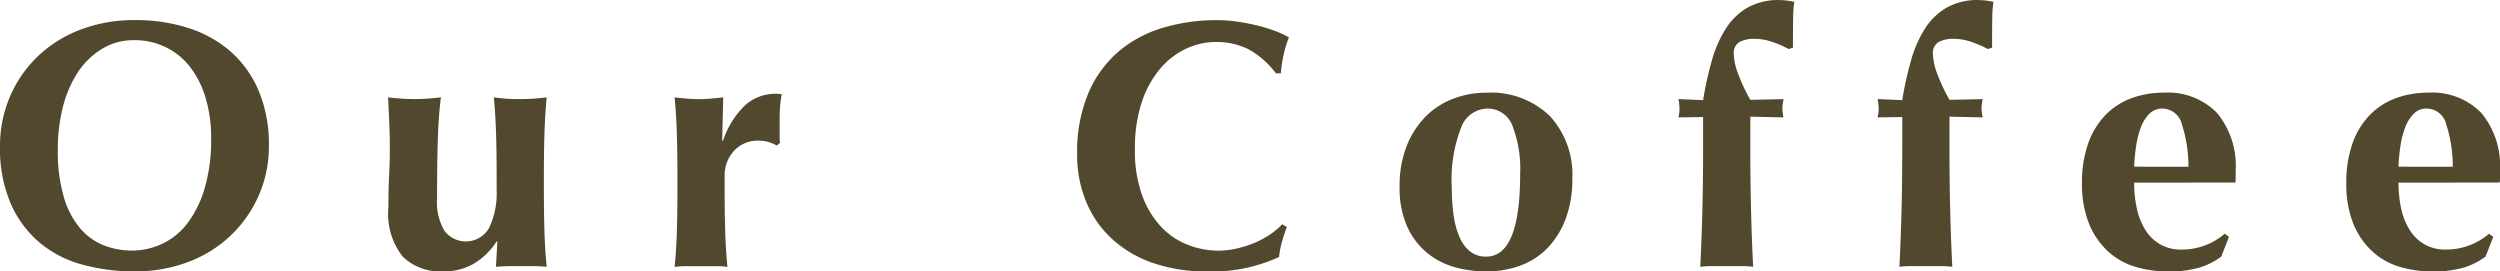 <svg id="Layer_1" data-name="Layer 1" xmlns="http://www.w3.org/2000/svg" viewBox="0 0 91.979 9.985"><defs><style>.cls-1{fill:#52482d;}</style></defs><title>our-coffe</title><path class="cls-1" d="M604.454,384.763a4.576,4.576,0,0,1,.356-1.802,4.513,4.513,0,0,1,1.005-1.479,4.647,4.647,0,0,1,1.569-.999,5.547,5.547,0,0,1,2.049-.363,6.337,6.337,0,0,1,1.932.285,4.398,4.398,0,0,1,1.556.856,3.984,3.984,0,0,1,1.044,1.446,5.066,5.066,0,0,1,.382,2.042,4.466,4.466,0,0,1-.37,1.815,4.552,4.552,0,0,1-1.024,1.472,4.625,4.625,0,0,1-1.562.979,5.506,5.506,0,0,1-1.997.35,7.087,7.087,0,0,1-1.926-.253,4.109,4.109,0,0,1-1.569-.816,3.951,3.951,0,0,1-1.057-1.439A5.137,5.137,0,0,1,604.454,384.763Zm7.768-.285a5.091,5.091,0,0,0-.208-1.511,3.468,3.468,0,0,0-.577-1.135,2.533,2.533,0,0,0-.895-.72,2.611,2.611,0,0,0-1.147-.253,2.246,2.246,0,0,0-1.187.318,2.813,2.813,0,0,0-.888.862,4.142,4.142,0,0,0-.551,1.277,6.262,6.262,0,0,0-.188,1.562,5.972,5.972,0,0,0,.221,1.75,3.151,3.151,0,0,0,.596,1.148,2.224,2.224,0,0,0,.869.629,2.813,2.813,0,0,0,1.037.194,2.611,2.611,0,0,0,1.115-.247,2.516,2.516,0,0,0,.927-.752,3.95,3.95,0,0,0,.635-1.283A6.279,6.279,0,0,0,612.222,384.478Z" transform="translate(-604.454 -379.381)"/><path class="cls-1" d="M622.725,388.264a2.563,2.563,0,0,1-.849.824,2.192,2.192,0,0,1-1.109.278,1.983,1.983,0,0,1-1.498-.545,2.542,2.542,0,0,1-.525-1.802q0-.662.026-1.167.026-.507.026-1.012,0-.415-.019-.901-.02-.486-.045-.979c.112.017.255.032.428.045.173.013.354.02.544.02.19,0,.372-.007.545-.02q.259-.02.428-.045-.091.7-.117,1.621-.026.921-.026,2.101a2.055,2.055,0,0,0,.279,1.2.987.987,0,0,0,1.641-.123,2.988,2.988,0,0,0,.272-1.401v-.519q0-.791-.019-1.484-.02-.694-.084-1.394a5.748,5.748,0,0,0,.973.065c.199,0,.38-.007.544-.02q.246-.02.428-.045-.065.7-.084,1.394-.02.694-.02,1.484v.519q0,.792.02,1.492.02.7.084,1.349a4.108,4.108,0,0,0-.46-.026h-.921a4.822,4.822,0,0,0-.486.026l.052-.935Z" transform="translate(-604.454 -379.381)"/><path class="cls-1" d="M631.051,384.568a3.248,3.248,0,0,1,.817-1.316,1.673,1.673,0,0,1,1.141-.421.869.869,0,0,1,.11.006.611.611,0,0,0,.097.007,3.779,3.779,0,0,0-.058.415q-.02.22-.02.519v.635a1.756,1.756,0,0,0,.013.221l-.117.104a1.397,1.397,0,0,0-.291-.129,1.211,1.211,0,0,0-.37-.052,1.165,1.165,0,0,0-.921.383,1.319,1.319,0,0,0-.337.901v.519q0,.792.02,1.492.019.7.084,1.349a2.8,2.8,0,0,0-.421-.026h-1.096a3.022,3.022,0,0,0-.428.026q.065-.649.084-1.349.02-.7.02-1.492v-.519q0-.791-.02-1.484-.019-.694-.084-1.394.22.026.448.045c.151.013.3.02.447.02s.296-.007.447-.02q.227-.02.447-.045l-.039,1.582Z" transform="translate(-604.454 -379.381)"/><path class="cls-1" d="M651.618,388.283a3.129,3.129,0,0,0-.104.552,5.834,5.834,0,0,1-2.646.531,5.959,5.959,0,0,1-2.016-.317,4.272,4.272,0,0,1-1.504-.895,3.859,3.859,0,0,1-.94-1.368,4.475,4.475,0,0,1-.324-1.712,5.575,5.575,0,0,1,.421-2.289,4.184,4.184,0,0,1,1.128-1.53,4.493,4.493,0,0,1,1.641-.862,6.954,6.954,0,0,1,1.958-.272,5.221,5.221,0,0,1,.713.052q.376.052.726.136a6.064,6.064,0,0,1,.668.201,3.385,3.385,0,0,1,.538.247,4.071,4.071,0,0,0-.201.655,4.982,4.982,0,0,0-.097.668H651.397a3.195,3.195,0,0,0-1.011-.888,2.642,2.642,0,0,0-1.219-.266,2.56,2.56,0,0,0-1.044.233,2.809,2.809,0,0,0-.953.713,3.672,3.672,0,0,0-.694,1.226,5.323,5.323,0,0,0-.266,1.783,4.753,4.753,0,0,0,.272,1.706,3.385,3.385,0,0,0,.707,1.154,2.674,2.674,0,0,0,.986.654,3.117,3.117,0,0,0,1.108.208,2.999,2.999,0,0,0,.636-.071,4.196,4.196,0,0,0,.635-.194,3.309,3.309,0,0,0,.59-.306,2.617,2.617,0,0,0,.486-.401l.168.104Q651.696,388.005,651.618,388.283Z" transform="translate(-604.454 -379.381)"/><path class="cls-1" d="M655.948,386.254a3.983,3.983,0,0,1,.266-1.517,3.201,3.201,0,0,1,.707-1.083,2.844,2.844,0,0,1,1.018-.648,3.389,3.389,0,0,1,1.187-.214,3.119,3.119,0,0,1,2.347.855,3.194,3.194,0,0,1,.83,2.321,4.125,4.125,0,0,1-.233,1.427,3.141,3.141,0,0,1-.655,1.083,2.646,2.646,0,0,1-1.005.667,3.593,3.593,0,0,1-1.284.221,4.303,4.303,0,0,1-1.147-.155,2.756,2.756,0,0,1-1.018-.525,2.688,2.688,0,0,1-.733-.966A3.448,3.448,0,0,1,655.948,386.254Zm4.435-.479a4.405,4.405,0,0,0-.285-1.77.974.974,0,0,0-.947-.629,1.046,1.046,0,0,0-.94.7,5.238,5.238,0,0,0-.344,2.192,7.323,7.323,0,0,0,.065,1.011,3.088,3.088,0,0,0,.214.811,1.38,1.38,0,0,0,.389.538.925.925,0,0,0,.603.194Q660.383,388.821,660.383,385.774Z" transform="translate(-604.454 -379.381)"/><path class="cls-1" d="M670.044,383.207a1.02,1.02,0,0,0-.013.169,1.048,1.048,0,0,0,.013.162c.009.056.017.11.026.162l-1.219-.026V384.75q0,1.271.026,2.334.026,1.063.078,2.114a2.851,2.851,0,0,0-.428-.026H667.438a2.851,2.851,0,0,0-.428.026q.051-1.052.078-2.114.026-1.063.026-2.334v-1.063l-.908.013a1.337,1.337,0,0,0,.039-.324,1.804,1.804,0,0,0-.039-.35l.908.039a12.678,12.678,0,0,1,.324-1.465,4.395,4.395,0,0,1,.512-1.167,2.344,2.344,0,0,1,.797-.771,2.313,2.313,0,0,1,1.18-.279,2.85,2.85,0,0,1,.545.065,3.459,3.459,0,0,0-.045.564q-.007.357-.007.694v.428l-.155.052a3.955,3.955,0,0,0-.597-.259,1.985,1.985,0,0,0-.648-.117,1.113,1.113,0,0,0-.577.123.469.469,0,0,0-.201.435,2.289,2.289,0,0,0,.175.765,6.32,6.32,0,0,0,.435.921l1.219-.026C670.062,383.094,670.053,383.155,670.044,383.207Z" transform="translate(-604.454 -379.381)"/><path class="cls-1" d="M677.371,383.207a1.02,1.02,0,0,0-.013.169,1.048,1.048,0,0,0,.013.162c.009.056.017.11.026.162l-1.219-.026V384.75q0,1.271.026,2.334.026,1.063.078,2.114a2.851,2.851,0,0,0-.428-.026h-1.089a2.851,2.851,0,0,0-.428.026q.051-1.052.078-2.114.026-1.063.026-2.334v-1.063l-.908.013a1.337,1.337,0,0,0,.039-.324,1.804,1.804,0,0,0-.039-.35l.908.039a12.678,12.678,0,0,1,.324-1.465,4.395,4.395,0,0,1,.512-1.167,2.344,2.344,0,0,1,.797-.771,2.313,2.313,0,0,1,1.18-.279,2.85,2.85,0,0,1,.545.065,3.459,3.459,0,0,0-.045.564q-.007.357-.007.694v.428l-.155.052a3.955,3.955,0,0,0-.597-.259,1.985,1.985,0,0,0-.648-.117,1.113,1.113,0,0,0-.577.123.469.469,0,0,0-.201.435,2.289,2.289,0,0,0,.175.765,6.32,6.32,0,0,0,.435.921l1.219-.026C677.388,383.094,677.379,383.155,677.371,383.207Z" transform="translate(-604.454 -379.381)"/><path class="cls-1" d="M682.973,386.099a4.379,4.379,0,0,0,.104.973,2.432,2.432,0,0,0,.318.784,1.554,1.554,0,0,0,.545.519,1.526,1.526,0,0,0,.772.188,2.418,2.418,0,0,0,1.594-.584l.156.117-.285.726a2.621,2.621,0,0,1-.777.396,3.916,3.916,0,0,1-1.193.149,4.106,4.106,0,0,1-1.207-.175,2.569,2.569,0,0,1-1.005-.577,2.822,2.822,0,0,1-.688-1.018,3.874,3.874,0,0,1-.253-1.473,4.274,4.274,0,0,1,.227-1.465,2.891,2.891,0,0,1,.629-1.038,2.577,2.577,0,0,1,.953-.623,3.382,3.382,0,0,1,1.2-.207,2.517,2.517,0,0,1,1.965.752,3.063,3.063,0,0,1,.68,2.127v.272a.658.658,0,0,1-.012.155Zm1.996-.584a4.979,4.979,0,0,0-.238-1.556.751.751,0,0,0-.721-.584.651.651,0,0,0-.479.194,1.405,1.405,0,0,0-.311.499,3.325,3.325,0,0,0-.175.688,6.424,6.424,0,0,0-.071.758Z" transform="translate(-604.454 -379.381)"/><path class="cls-1" d="M692.698,386.099a4.349,4.349,0,0,0,.104.973,2.41,2.41,0,0,0,.317.784,1.554,1.554,0,0,0,.545.519,1.528,1.528,0,0,0,.771.188,2.419,2.419,0,0,0,1.595-.584l.156.117-.286.726a2.598,2.598,0,0,1-.777.396,3.912,3.912,0,0,1-1.193.149,4.102,4.102,0,0,1-1.206-.175,2.562,2.562,0,0,1-1.005-.577,2.822,2.822,0,0,1-.688-1.018,3.883,3.883,0,0,1-.253-1.473,4.274,4.274,0,0,1,.228-1.465,2.871,2.871,0,0,1,.629-1.038,2.569,2.569,0,0,1,.953-.623,3.377,3.377,0,0,1,1.199-.207,2.516,2.516,0,0,1,1.965.752,3.063,3.063,0,0,1,.681,2.127v.272a.642.642,0,0,1-.013.155Zm1.997-.584a5.005,5.005,0,0,0-.239-1.556.75.75,0,0,0-.72-.584.652.652,0,0,0-.48.194,1.411,1.411,0,0,0-.311.499,3.265,3.265,0,0,0-.175.688,6.533,6.533,0,0,0-.072.758Z" transform="translate(-604.454 -379.381)"/></svg>
